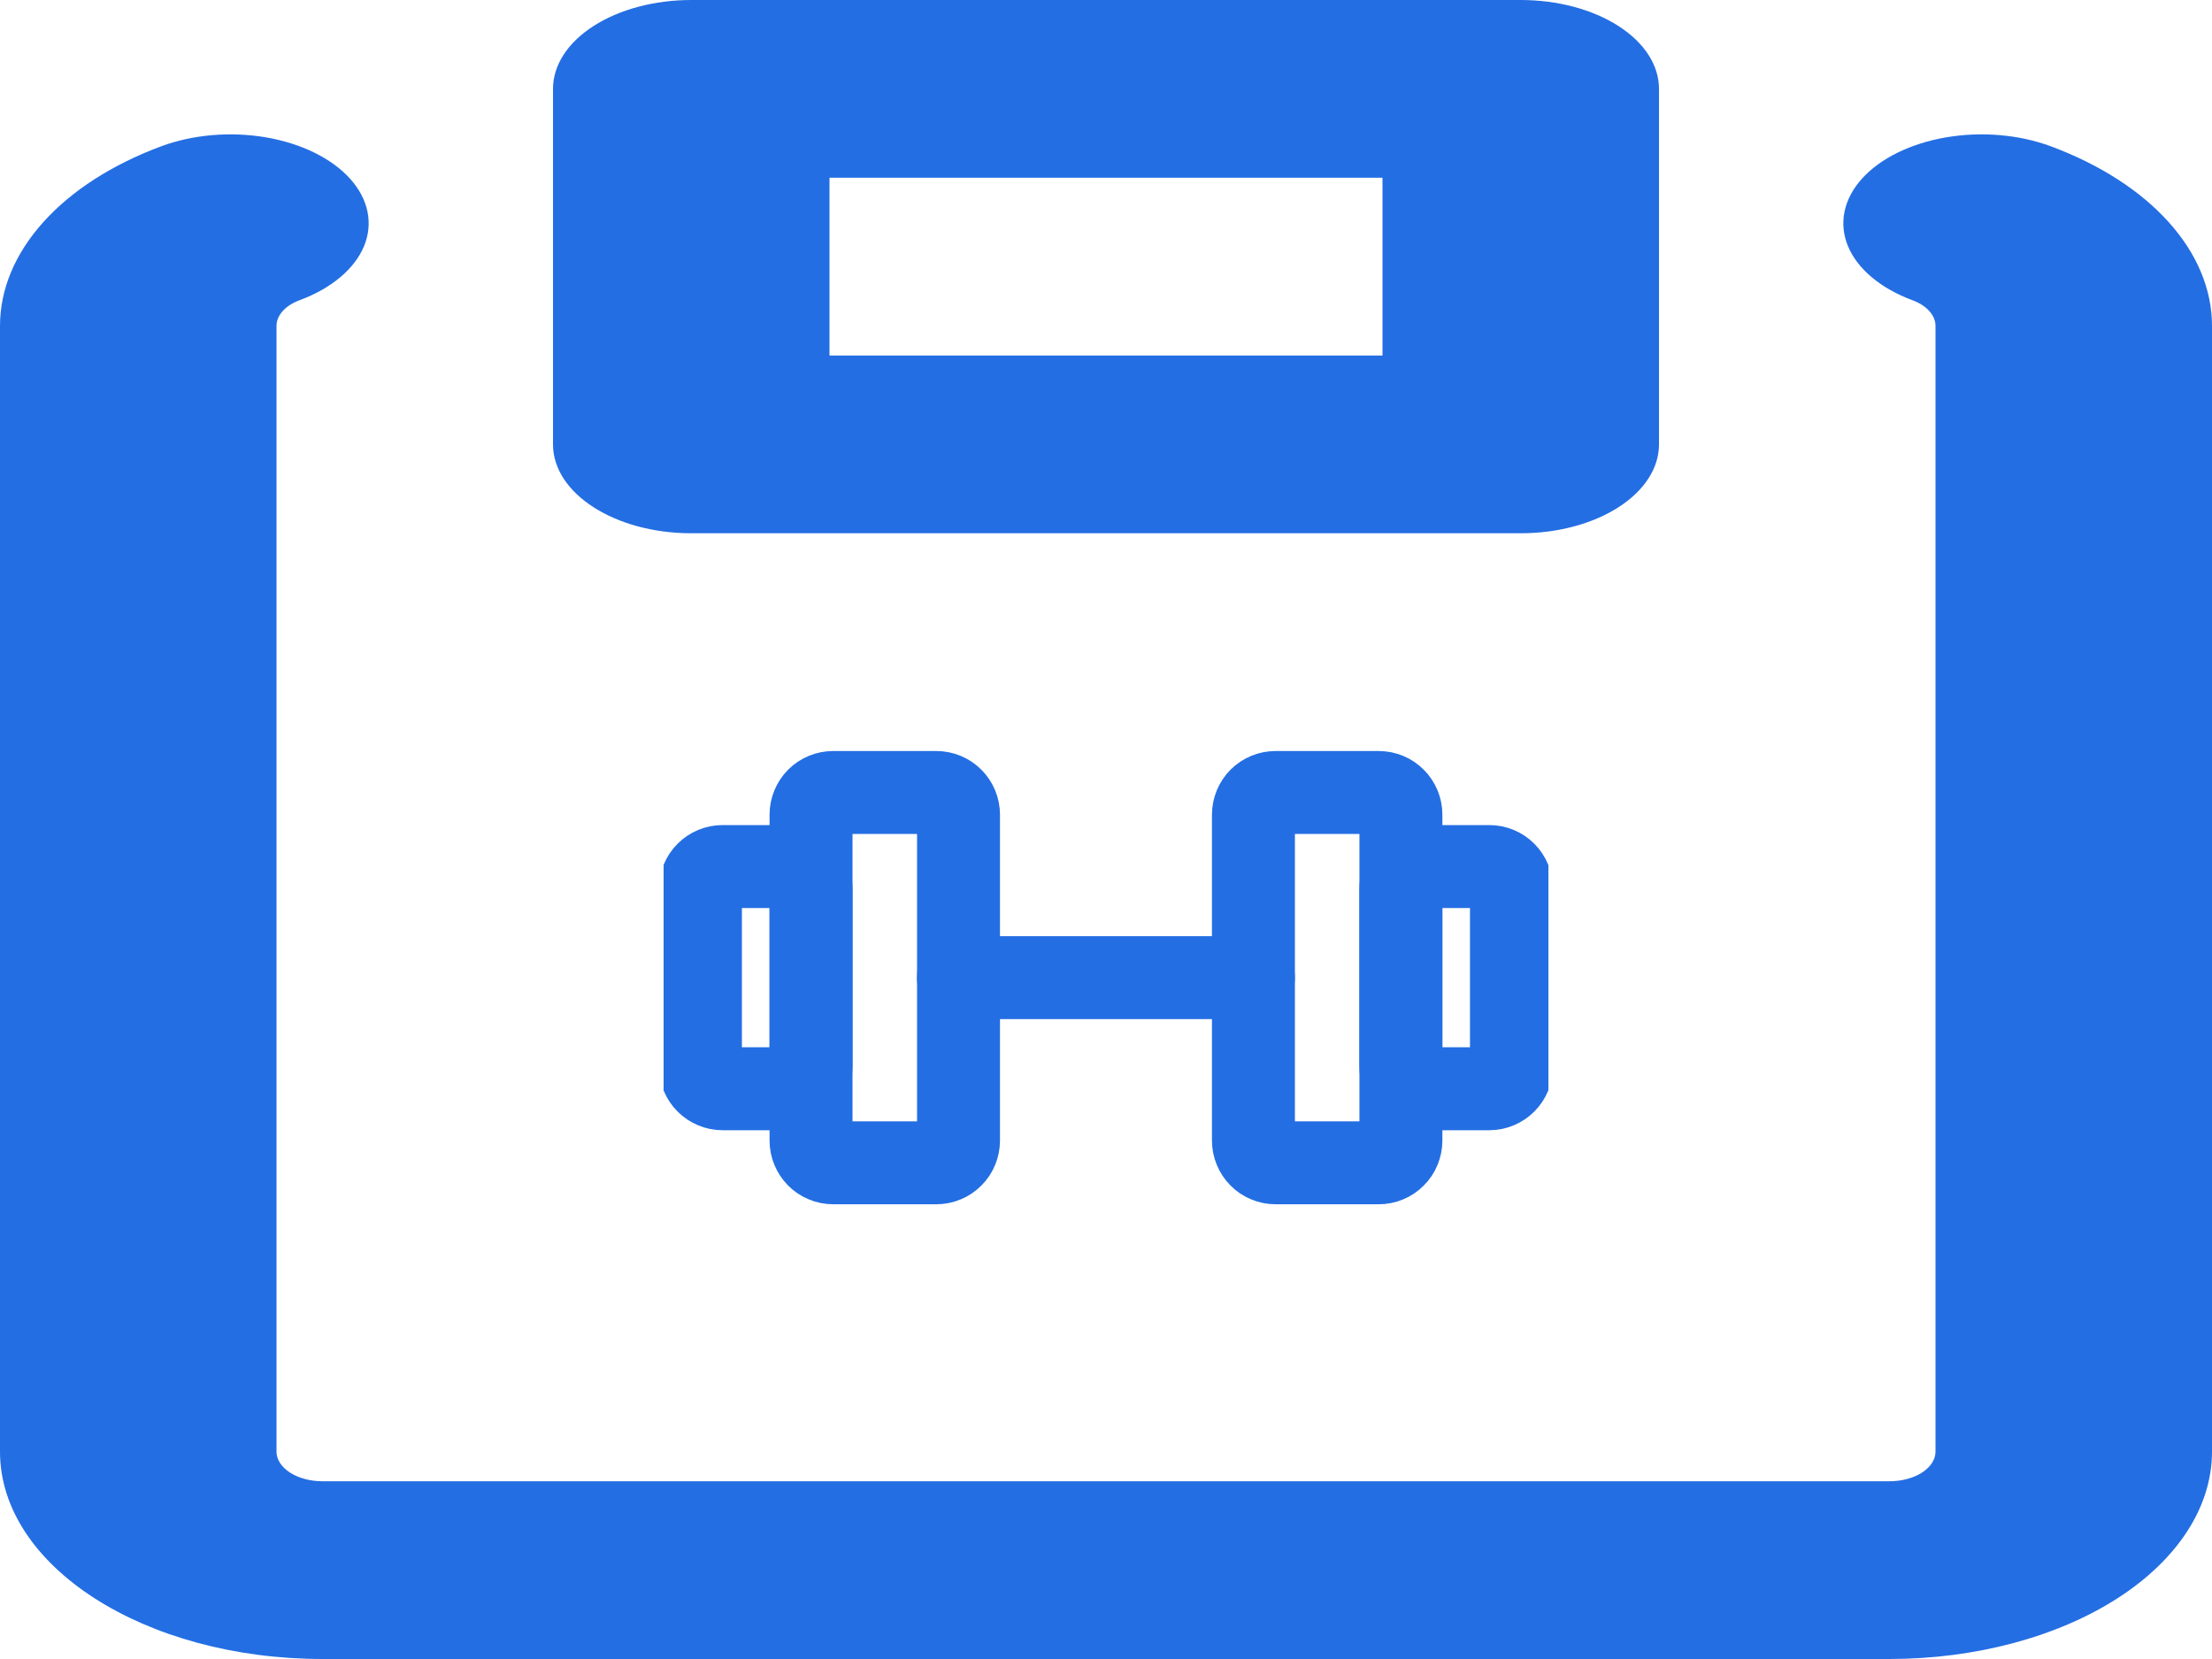 <svg width="40" height="30" viewBox="0 0 40 30" fill="none" xmlns="http://www.w3.org/2000/svg">
<g clip-path="url(#clip0_422_149)">
<path fill-rule="evenodd" clip-rule="evenodd" d="M12.5 0C11.837 0 11.201 0.169 10.732 0.471C10.263 0.772 10 1.181 10 1.607V8.036C10 8.923 11.12 9.643 12.5 9.643H27.5C28.163 9.643 28.799 9.474 29.268 9.172C29.737 8.871 30 8.462 30 8.036V1.607C30 1.181 29.737 0.772 29.268 0.471C28.799 0.169 28.163 0 27.5 0H12.5ZM15 6.429V3.214H25V6.429H15ZM5.42 5.428C5.994 5.214 6.412 4.863 6.583 4.451C6.753 4.039 6.662 3.6 6.33 3.231C5.998 2.863 5.451 2.594 4.81 2.484C4.169 2.374 3.487 2.433 2.913 2.646C2.027 2.976 1.292 3.449 0.781 4.019C0.269 4.589 -1.9491e-05 5.235 1.05852e-09 5.893V26.25C1.05852e-09 28.32 2.613 30 5.833 30H34.167C35.714 30 37.197 29.605 38.291 28.902C39.385 28.198 40 27.245 40 26.25V5.893C40 5.235 39.731 4.589 39.219 4.019C38.708 3.449 37.973 2.976 37.087 2.646C36.513 2.433 35.831 2.374 35.19 2.484C34.549 2.594 34.002 2.863 33.67 3.231C33.338 3.6 33.247 4.039 33.417 4.451C33.588 4.863 34.006 5.214 34.58 5.428C34.708 5.475 34.814 5.542 34.887 5.624C34.961 5.706 35 5.798 35 5.893V26.25C35 26.392 34.912 26.528 34.756 26.629C34.6 26.729 34.388 26.786 34.167 26.786H5.833C5.612 26.786 5.4 26.729 5.244 26.629C5.088 26.528 5 26.392 5 26.25V5.893C5 5.798 5.039 5.706 5.113 5.624C5.186 5.542 5.292 5.475 5.42 5.428Z" fill="#246EE3"/>
<g clip-path="url(#clip1_422_149)">
<path d="M16.933 14.331H15.066C14.96 14.331 14.858 14.373 14.783 14.448C14.708 14.524 14.666 14.626 14.666 14.732V20.625C14.666 20.678 14.676 20.73 14.697 20.779C14.717 20.828 14.746 20.872 14.783 20.909C14.82 20.947 14.864 20.976 14.913 20.996C14.961 21.017 15.014 21.027 15.066 21.027H16.933C16.985 21.027 17.037 21.017 17.086 20.996C17.134 20.976 17.178 20.947 17.215 20.909C17.253 20.872 17.282 20.828 17.302 20.779C17.322 20.73 17.333 20.678 17.333 20.625V14.732C17.333 14.626 17.291 14.524 17.215 14.448C17.14 14.373 17.039 14.331 16.933 14.331V14.331Z" stroke="#246EE3" stroke-width="1.5" stroke-linecap="round" stroke-linejoin="round"/>
<path d="M24.933 14.331H23.066C22.96 14.331 22.858 14.373 22.783 14.448C22.708 14.524 22.666 14.626 22.666 14.732V20.625C22.666 20.678 22.676 20.73 22.697 20.779C22.717 20.828 22.746 20.872 22.783 20.909C22.82 20.947 22.864 20.976 22.913 20.996C22.962 21.017 23.014 21.027 23.066 21.027H24.933C24.985 21.027 25.037 21.017 25.086 20.996C25.134 20.976 25.178 20.947 25.215 20.909C25.253 20.872 25.282 20.828 25.302 20.779C25.322 20.73 25.333 20.678 25.333 20.625V14.732C25.333 14.626 25.291 14.524 25.215 14.448C25.14 14.373 25.039 14.331 24.933 14.331V14.331Z" stroke="#246EE3" stroke-width="1.5" stroke-linecap="round" stroke-linejoin="round"/>
<path d="M12.666 19.286V16.072C12.666 15.965 12.708 15.863 12.783 15.788C12.858 15.712 12.96 15.67 13.066 15.67H14.266C14.372 15.67 14.474 15.712 14.549 15.788C14.624 15.863 14.666 15.965 14.666 16.072V19.286C14.666 19.393 14.624 19.495 14.549 19.57C14.474 19.645 14.372 19.688 14.266 19.688H13.066C12.96 19.688 12.858 19.645 12.783 19.57C12.708 19.495 12.666 19.393 12.666 19.286V19.286Z" stroke="#246EE3" stroke-width="1.5" stroke-linecap="round" stroke-linejoin="round"/>
<path d="M27.332 19.286V16.072C27.332 15.965 27.29 15.863 27.215 15.788C27.14 15.712 27.038 15.67 26.932 15.67H25.732C25.626 15.67 25.524 15.712 25.449 15.788C25.374 15.863 25.332 15.965 25.332 16.072V19.286C25.332 19.393 25.374 19.495 25.449 19.57C25.524 19.645 25.626 19.688 25.732 19.688H26.932C27.038 19.688 27.14 19.645 27.215 19.57C27.29 19.495 27.332 19.393 27.332 19.286V19.286Z" stroke="#246EE3" stroke-width="1.5" stroke-linecap="round" stroke-linejoin="round"/>
<path d="M17.332 17.679H22.665" stroke="#246EE3" stroke-width="1.5" stroke-linecap="round" stroke-linejoin="round"/>
</g>
</g>
<defs>
<clipPath id="clip0_422_149">
<rect width="40" height="30" fill="white"/>
</clipPath>
<clipPath id="clip1_422_149">
<rect width="16" height="16.071" fill="white" transform="translate(12 9.643)"/>
</clipPath>
</defs>
</svg>
